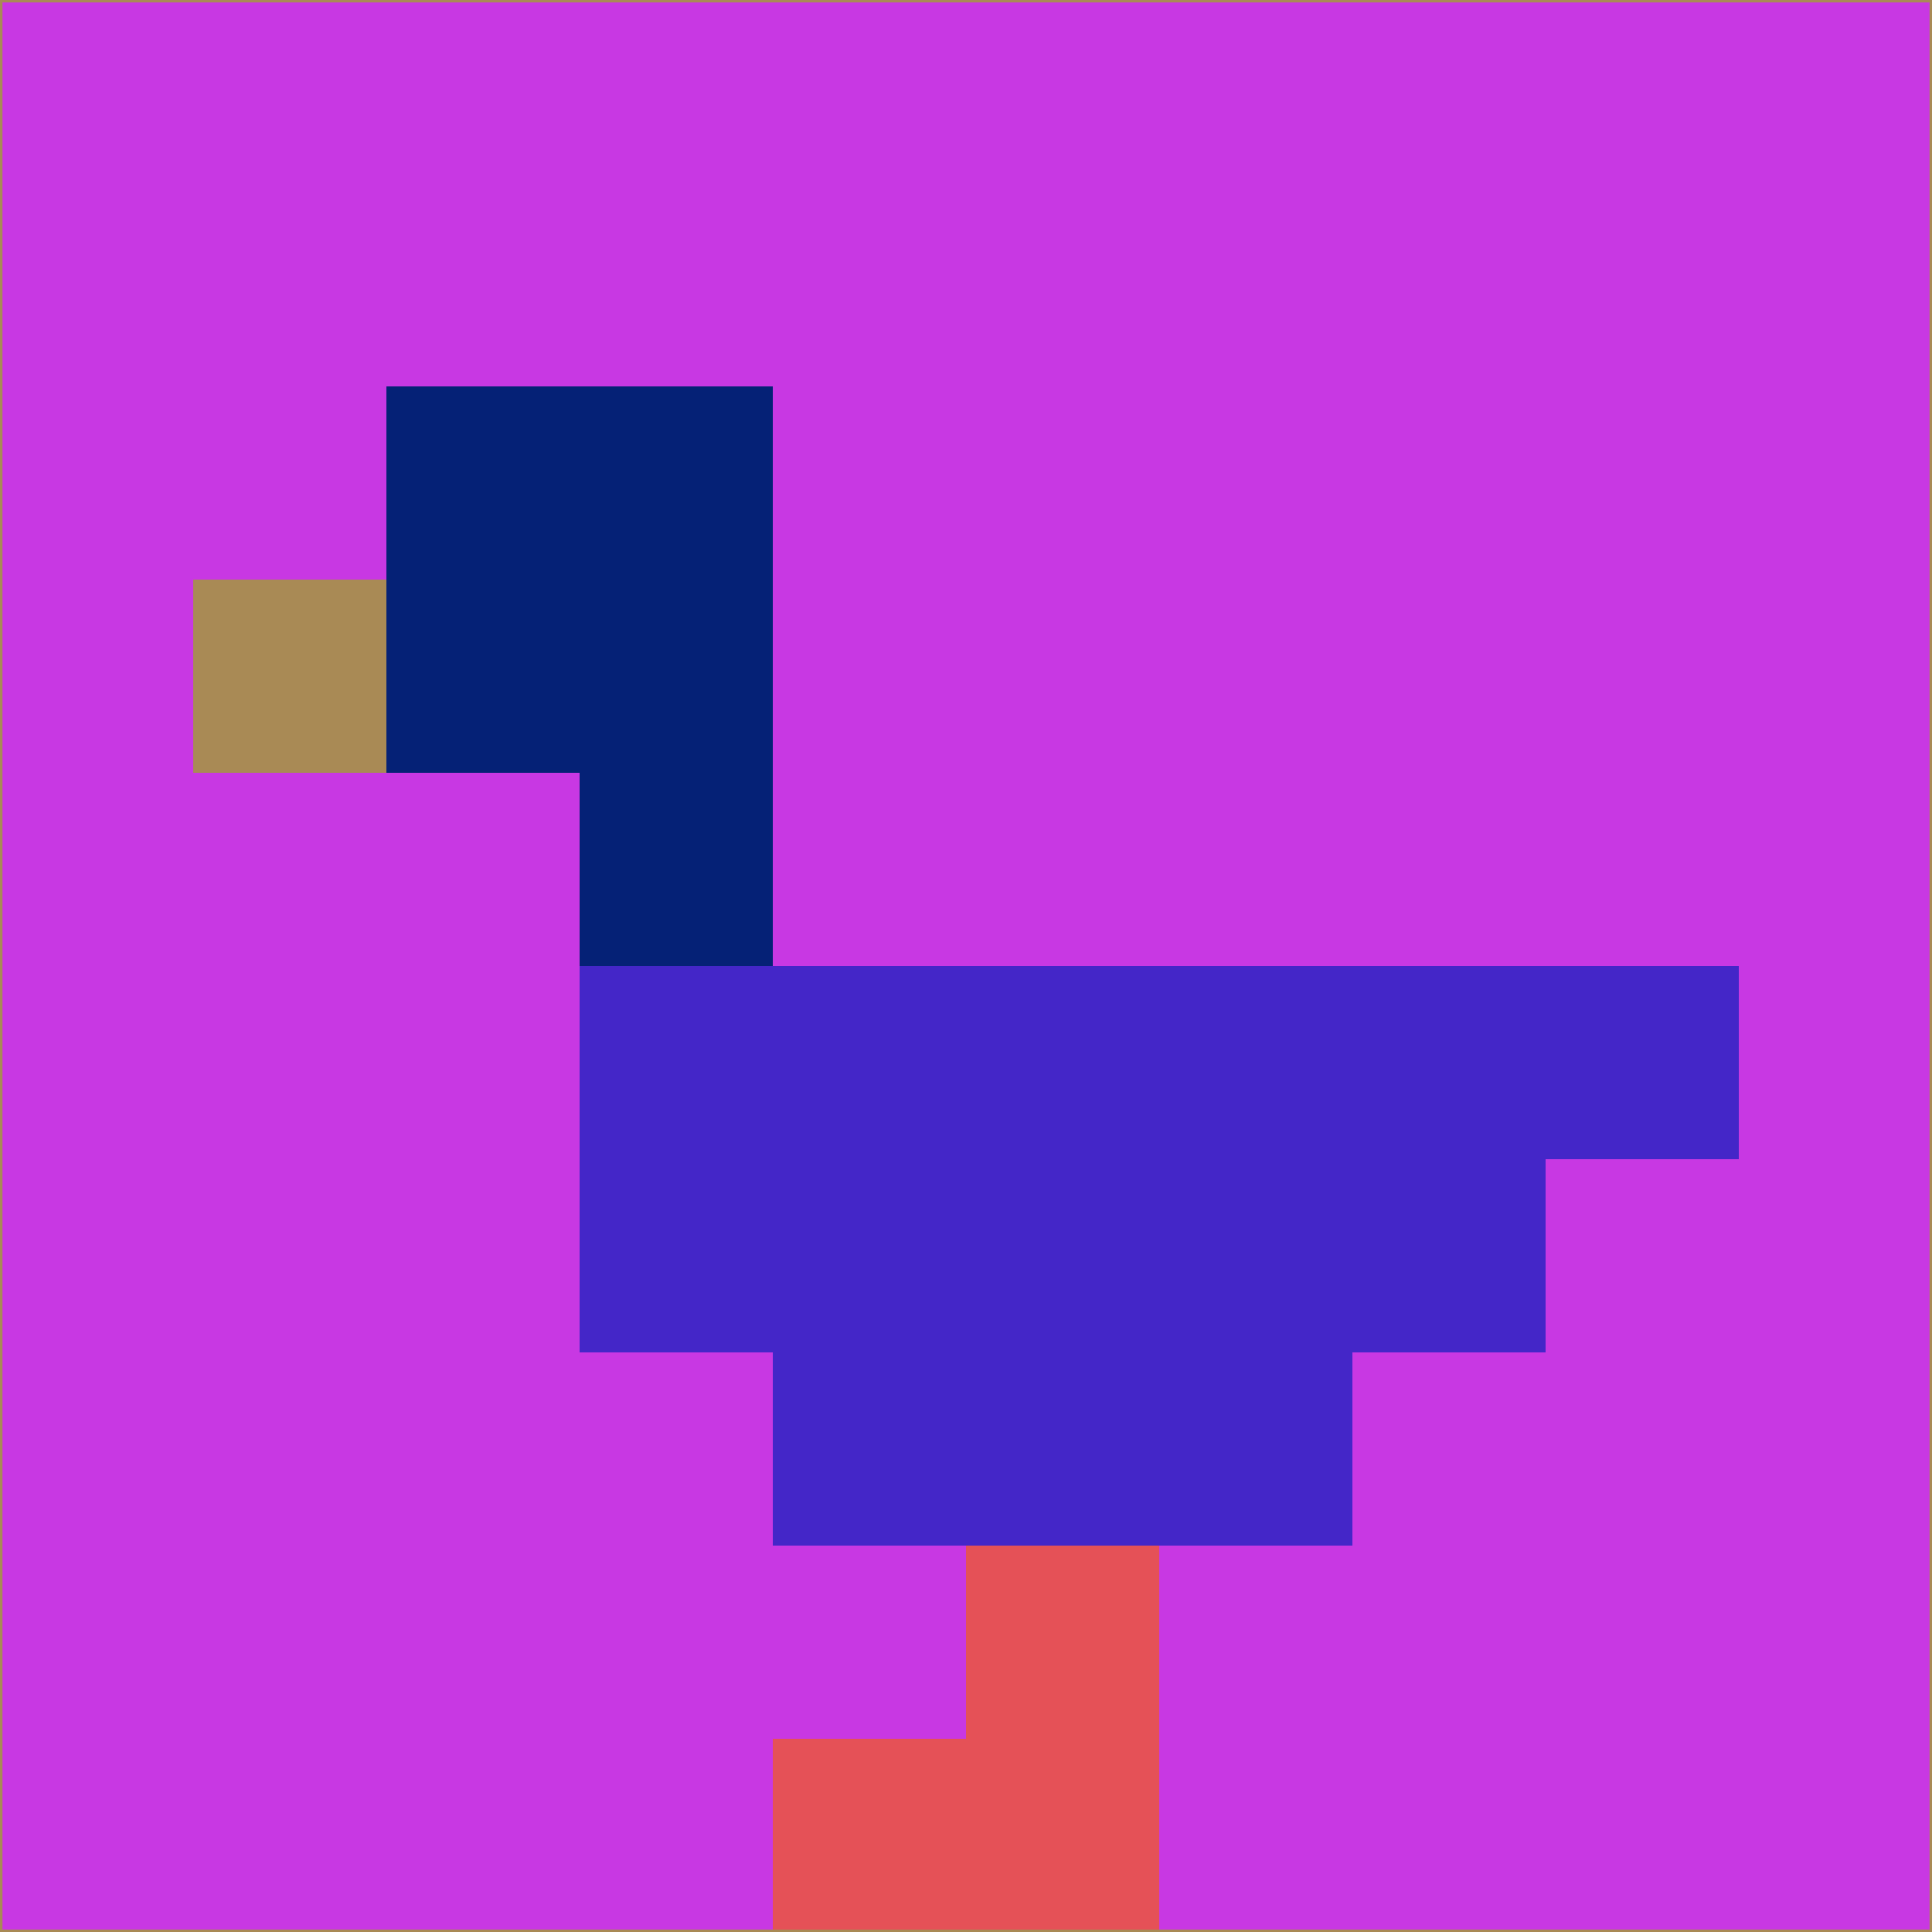 <svg xmlns="http://www.w3.org/2000/svg" version="1.1" width="785" height="785">
  <title>'goose-pfp-694263' by Dmitri Cherniak (Cyberpunk Edition)</title>
  <desc>
    seed=191029
    backgroundColor=#c838e3
    padding=20
    innerPadding=0
    timeout=500
    dimension=1
    border=false
    Save=function(){return n.handleSave()}
    frame=12

    Rendered at 2024-09-15T22:37:00.313Z
    Generated in 1ms
    Modified for Cyberpunk theme with new color scheme
  </desc>
  <defs/>
  <rect width="100%" height="100%" fill="#c838e3"/>
  <g>
    <g id="0-0">
      <rect x="0" y="0" height="785" width="785" fill="#c838e3"/>
      <g>
        <!-- Neon blue -->
        <rect id="0-0-2-2-2-2" x="157" y="157" width="157" height="157" fill="#052176"/>
        <rect id="0-0-3-2-1-4" x="235.5" y="157" width="78.5" height="314" fill="#052176"/>
        <!-- Electric purple -->
        <rect id="0-0-4-5-5-1" x="314" y="392.5" width="392.5" height="78.5" fill="#4426c8"/>
        <rect id="0-0-3-5-5-2" x="235.5" y="392.5" width="392.5" height="157" fill="#4426c8"/>
        <rect id="0-0-4-5-3-3" x="314" y="392.5" width="235.5" height="235.5" fill="#4426c8"/>
        <!-- Neon pink -->
        <rect id="0-0-1-3-1-1" x="78.5" y="235.5" width="78.5" height="78.5" fill="#a98a55"/>
        <!-- Cyber yellow -->
        <rect id="0-0-5-8-1-2" x="392.5" y="628" width="78.5" height="157" fill="#e55157"/>
        <rect id="0-0-4-9-2-1" x="314" y="706.5" width="157" height="78.5" fill="#e55157"/>
      </g>
      <rect x="0" y="0" stroke="#a98a55" stroke-width="2" height="785" width="785" fill="none"/>
    </g>
  </g>
  <script xmlns=""/>
</svg>
